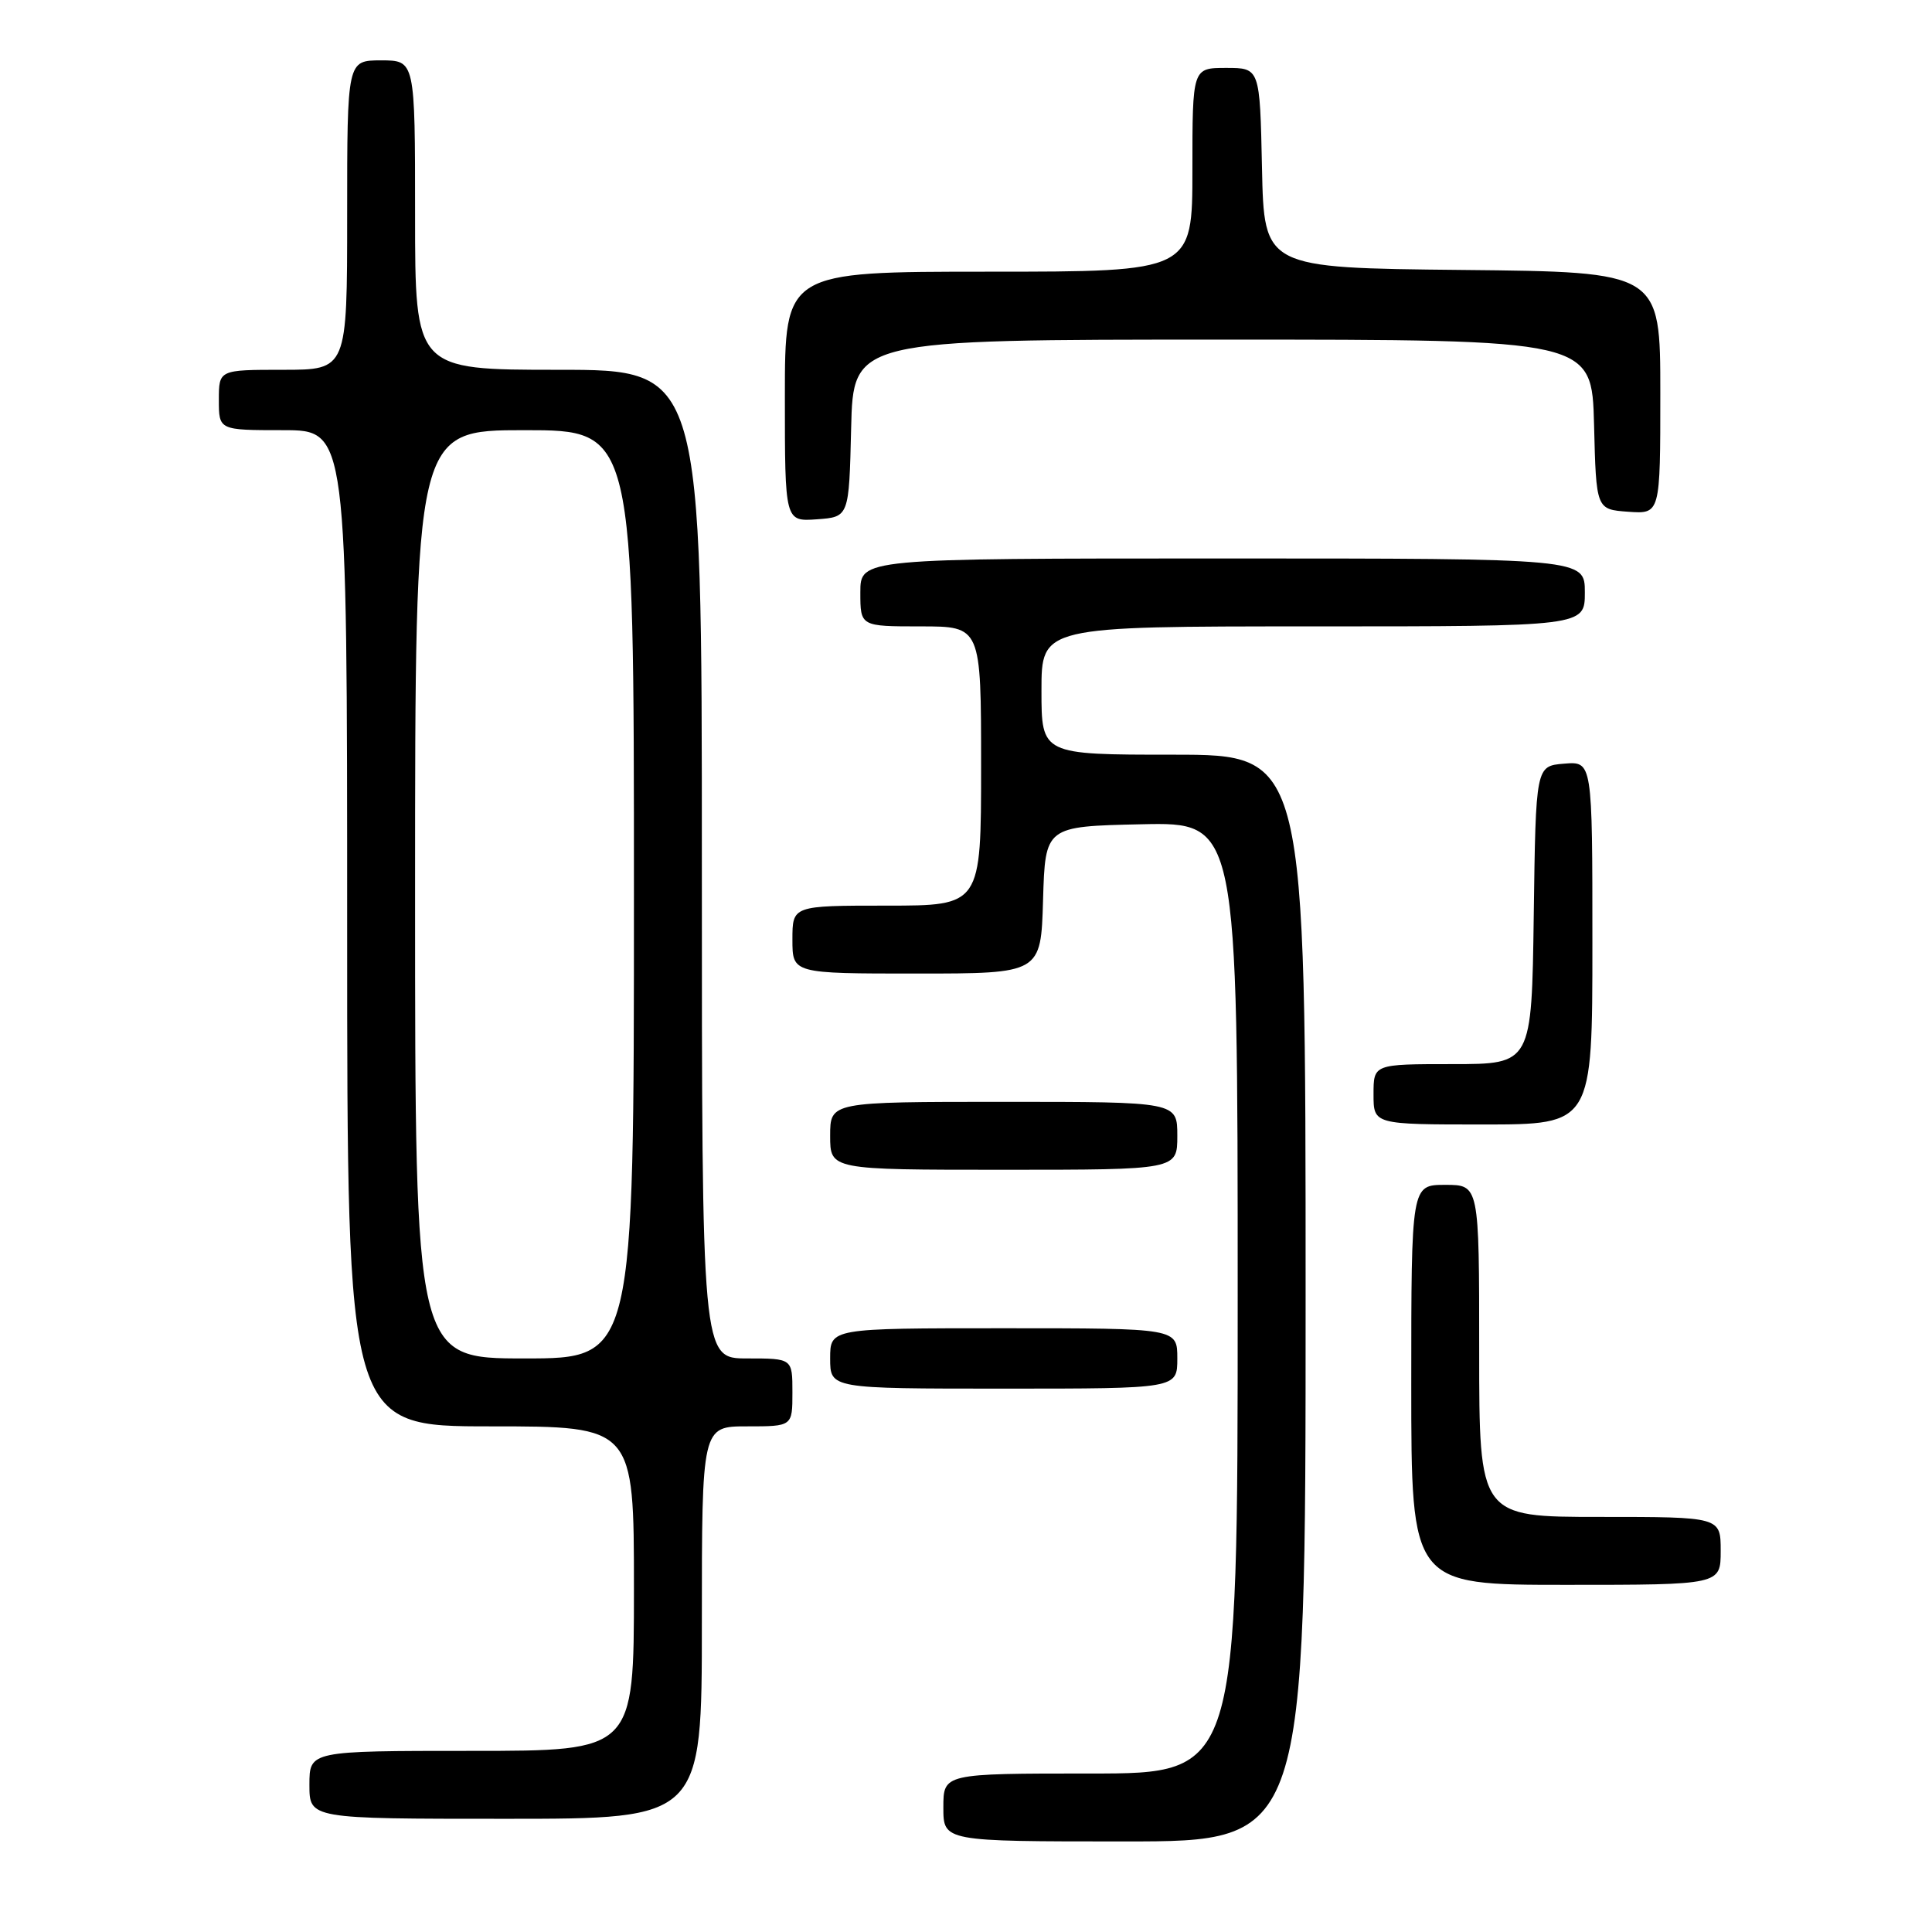 <?xml version="1.0" encoding="UTF-8" standalone="no"?>
<!DOCTYPE svg PUBLIC "-//W3C//DTD SVG 1.1//EN" "http://www.w3.org/Graphics/SVG/1.1/DTD/svg11.dtd" >
<svg xmlns="http://www.w3.org/2000/svg" xmlns:xlink="http://www.w3.org/1999/xlink" version="1.1" viewBox="0 0 256 256">
 <g >
 <path fill="currentColor"
d=" M 173.00 172.00 C 173.00 100.00 173.00 100.00 155.50 100.00 C 138.00 100.00 138.00 100.00 138.00 91.50 C 138.00 83.00 138.00 83.00 174.00 83.00 C 210.00 83.00 210.00 83.00 210.00 78.50 C 210.00 74.00 210.00 74.00 162.00 74.00 C 114.00 74.00 114.00 74.00 114.00 78.50 C 114.00 83.00 114.00 83.00 122.00 83.00 C 130.00 83.00 130.00 83.00 130.00 101.50 C 130.00 120.00 130.00 120.00 117.50 120.00 C 105.00 120.00 105.00 120.00 105.00 124.50 C 105.00 129.00 105.00 129.00 121.46 129.00 C 137.93 129.00 137.93 129.00 138.21 119.25 C 138.50 109.50 138.50 109.50 151.25 109.22 C 164.00 108.94 164.00 108.94 164.00 171.97 C 164.00 235.00 164.00 235.00 144.50 235.00 C 125.00 235.00 125.00 235.00 125.00 239.50 C 125.00 244.00 125.00 244.00 149.00 244.00 C 173.00 244.00 173.00 244.00 173.00 172.00 Z  M 93.00 215.00 C 93.00 189.00 93.00 189.00 99.00 189.00 C 105.00 189.00 105.00 189.00 105.00 184.50 C 105.00 180.00 105.00 180.00 99.00 180.00 C 93.00 180.00 93.00 180.00 93.00 114.50 C 93.00 49.00 93.00 49.00 74.00 49.00 C 55.00 49.00 55.00 49.00 55.00 28.50 C 55.00 8.00 55.00 8.00 50.50 8.00 C 46.00 8.00 46.00 8.00 46.00 28.50 C 46.00 49.00 46.00 49.00 37.50 49.00 C 29.00 49.00 29.00 49.00 29.00 53.00 C 29.00 57.00 29.00 57.00 37.50 57.00 C 46.00 57.00 46.00 57.00 46.00 123.00 C 46.00 189.00 46.00 189.00 65.00 189.00 C 84.00 189.00 84.00 189.00 84.00 210.50 C 84.00 232.00 84.00 232.00 62.50 232.00 C 41.00 232.00 41.00 232.00 41.00 236.50 C 41.00 241.00 41.00 241.00 67.00 241.00 C 93.00 241.00 93.00 241.00 93.00 215.00 Z  M 228.00 205.50 C 228.00 201.00 228.00 201.00 212.00 201.00 C 196.00 201.00 196.00 201.00 196.00 179.00 C 196.00 157.00 196.00 157.00 191.50 157.00 C 187.00 157.00 187.00 157.00 187.00 183.50 C 187.00 210.00 187.00 210.00 207.50 210.00 C 228.00 210.00 228.00 210.00 228.00 205.50 Z  M 156.00 180.00 C 156.00 176.00 156.00 176.00 133.00 176.00 C 110.00 176.00 110.00 176.00 110.00 180.00 C 110.00 184.00 110.00 184.00 133.00 184.00 C 156.00 184.00 156.00 184.00 156.00 180.00 Z  M 156.00 150.50 C 156.00 146.00 156.00 146.00 133.00 146.00 C 110.00 146.00 110.00 146.00 110.00 150.50 C 110.00 155.00 110.00 155.00 133.00 155.00 C 156.00 155.00 156.00 155.00 156.00 150.50 Z  M 211.00 124.94 C 211.00 100.88 211.00 100.88 207.25 101.19 C 203.50 101.50 203.50 101.50 203.23 121.25 C 202.96 141.00 202.96 141.00 192.48 141.00 C 182.00 141.00 182.00 141.00 182.00 145.00 C 182.00 149.00 182.00 149.00 196.50 149.00 C 211.00 149.00 211.00 149.00 211.00 124.94 Z  M 112.78 56.75 C 113.06 45.00 113.06 45.00 162.00 45.00 C 210.93 45.00 210.93 45.00 211.22 56.25 C 211.50 67.50 211.50 67.50 215.75 67.81 C 220.00 68.11 220.00 68.11 220.00 52.07 C 220.00 36.03 220.00 36.03 193.75 35.77 C 167.50 35.50 167.50 35.50 167.22 22.25 C 166.94 9.00 166.94 9.00 162.47 9.00 C 158.00 9.00 158.00 9.00 158.00 22.50 C 158.00 36.00 158.00 36.00 131.00 36.00 C 104.00 36.00 104.00 36.00 104.00 52.56 C 104.00 69.11 104.00 69.11 108.25 68.81 C 112.50 68.50 112.50 68.50 112.78 56.75 Z  M 55.00 118.50 C 55.00 57.00 55.00 57.00 69.50 57.00 C 84.00 57.00 84.00 57.00 84.00 118.50 C 84.00 180.00 84.00 180.00 69.50 180.00 C 55.00 180.00 55.00 180.00 55.00 118.50 Z "/>
</g>
</svg>